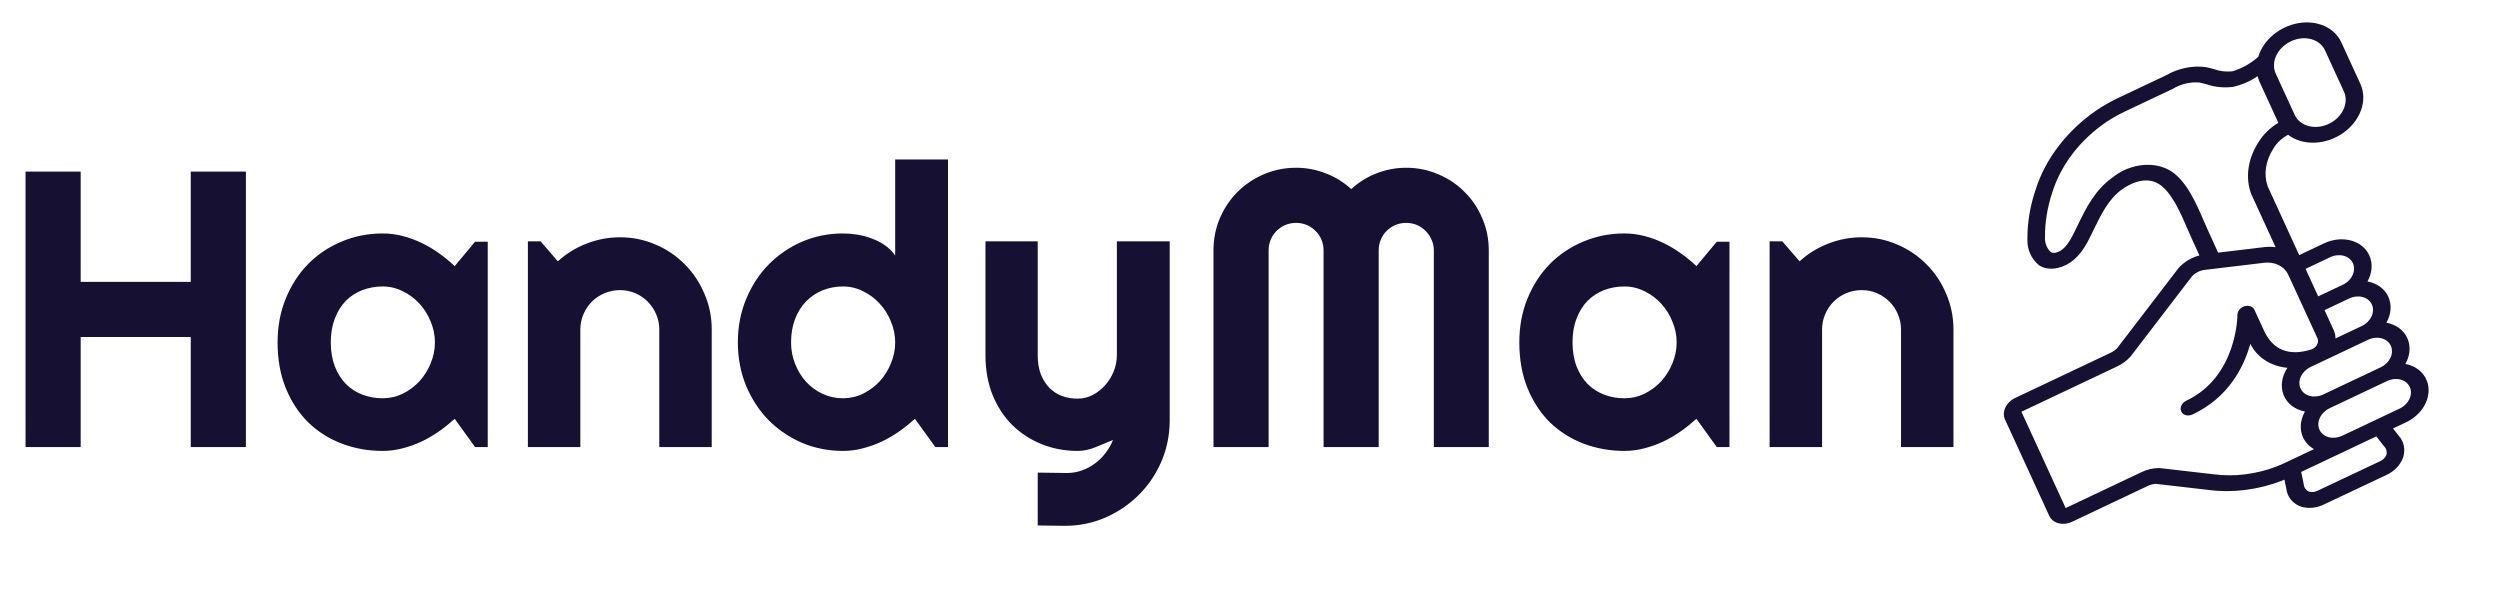 <svg width="1398" height="343" viewBox="0 0 1398 343" fill="none" xmlns="http://www.w3.org/2000/svg">
<path d="M45.117 250H14.287V95.957H45.117V157.617H106.67V95.957H137.5V250H106.67V188.447H45.117V250ZM272.744 250H265.654L254.268 234.209C251.475 236.715 248.503 239.079 245.352 241.299C242.272 243.447 239.014 245.345 235.576 246.992C232.139 248.568 228.594 249.821 224.941 250.752C221.361 251.683 217.708 252.148 213.984 252.148C205.892 252.148 198.265 250.788 191.104 248.066C184.014 245.345 177.783 241.406 172.412 236.25C167.113 231.022 162.923 224.648 159.844 217.129C156.764 209.609 155.225 201.051 155.225 191.455C155.225 182.503 156.764 174.303 159.844 166.855C162.923 159.336 167.113 152.891 172.412 147.52C177.783 142.148 184.014 137.995 191.104 135.059C198.265 132.051 205.892 130.547 213.984 130.547C217.708 130.547 221.396 131.012 225.049 131.943C228.701 132.874 232.246 134.163 235.684 135.811C239.121 137.458 242.38 139.391 245.459 141.611C248.61 143.831 251.546 146.23 254.268 148.809L265.654 135.166H272.744V250ZM243.203 191.455C243.203 187.445 242.415 183.577 240.84 179.854C239.336 176.058 237.259 172.728 234.609 169.863C231.96 166.927 228.844 164.6 225.264 162.881C221.755 161.09 217.995 160.195 213.984 160.195C209.974 160.195 206.178 160.876 202.598 162.236C199.089 163.597 196.009 165.602 193.359 168.252C190.781 170.902 188.74 174.196 187.236 178.135C185.732 182.002 184.98 186.442 184.98 191.455C184.98 196.468 185.732 200.944 187.236 204.883C188.74 208.75 190.781 212.008 193.359 214.658C196.009 217.308 199.089 219.313 202.598 220.674C206.178 222.035 209.974 222.715 213.984 222.715C217.995 222.715 221.755 221.855 225.264 220.137C228.844 218.346 231.96 216.019 234.609 213.154C237.259 210.218 239.336 206.888 240.84 203.164C242.415 199.368 243.203 195.465 243.203 191.455ZM324.521 250H295.195V134.951H302.285L311.953 146.123C316.68 141.826 322.015 138.532 327.959 136.24C333.975 133.877 340.241 132.695 346.758 132.695C353.776 132.695 360.4 134.056 366.631 136.777C372.861 139.427 378.304 143.115 382.959 147.842C387.614 152.497 391.266 157.975 393.916 164.277C396.637 170.508 397.998 177.168 397.998 184.258V250H368.672V184.258C368.672 181.25 368.099 178.421 366.953 175.771C365.807 173.05 364.232 170.687 362.227 168.682C360.221 166.676 357.894 165.101 355.244 163.955C352.594 162.809 349.766 162.236 346.758 162.236C343.678 162.236 340.778 162.809 338.057 163.955C335.335 165.101 332.972 166.676 330.967 168.682C328.962 170.687 327.386 173.05 326.24 175.771C325.094 178.421 324.521 181.25 324.521 184.258V250ZM530.127 250H523.037L511.65 234.209C508.857 236.715 505.885 239.079 502.734 241.299C499.655 243.447 496.396 245.345 492.959 246.992C489.521 248.568 485.977 249.821 482.324 250.752C478.743 251.683 475.091 252.148 471.367 252.148C463.275 252.148 455.648 250.645 448.486 247.637C441.396 244.557 435.166 240.332 429.795 234.961C424.495 229.518 420.306 223.109 417.227 215.732C414.147 208.285 412.607 200.192 412.607 191.455C412.607 182.79 414.147 174.733 417.227 167.285C420.306 159.837 424.495 153.392 429.795 147.949C435.166 142.507 441.396 138.245 448.486 135.166C455.648 132.087 463.275 130.547 471.367 130.547C473.945 130.547 476.595 130.762 479.316 131.191C482.109 131.621 484.795 132.337 487.373 133.34C490.023 134.271 492.493 135.524 494.785 137.1C497.077 138.675 499.01 140.609 500.586 142.9V89.189H530.127V250ZM500.586 191.455C500.586 187.445 499.798 183.577 498.223 179.854C496.719 176.058 494.642 172.728 491.992 169.863C489.342 166.927 486.227 164.6 482.646 162.881C479.137 161.09 475.378 160.195 471.367 160.195C467.357 160.195 463.561 160.911 459.98 162.344C456.471 163.776 453.392 165.853 450.742 168.574C448.164 171.224 446.123 174.482 444.619 178.35C443.115 182.217 442.363 186.585 442.363 191.455C442.363 195.68 443.115 199.691 444.619 203.486C446.123 207.282 448.164 210.612 450.742 213.477C453.392 216.341 456.471 218.597 459.98 220.244C463.561 221.891 467.357 222.715 471.367 222.715C475.378 222.715 479.137 221.855 482.646 220.137C486.227 218.346 489.342 216.019 491.992 213.154C494.642 210.218 496.719 206.888 498.223 203.164C499.798 199.368 500.586 195.465 500.586 191.455ZM580.293 293.828V264.287L596.621 264.502C599.486 264.502 602.243 264.036 604.893 263.105C607.542 262.174 609.977 260.885 612.197 259.238C614.489 257.591 616.494 255.622 618.213 253.33C619.932 251.11 621.328 248.675 622.402 246.025C619.18 247.386 615.885 248.747 612.52 250.107C609.225 251.468 605.895 252.148 602.529 252.148C595.439 252.148 588.779 250.895 582.549 248.389C576.318 245.882 570.84 242.337 566.113 237.754C561.458 233.099 557.77 227.477 555.049 220.889C552.399 214.229 551.074 206.781 551.074 198.545V134.951H580.293V198.545C580.293 202.627 580.866 206.208 582.012 209.287C583.229 212.295 584.84 214.837 586.846 216.914C588.851 218.919 591.178 220.423 593.828 221.426C596.549 222.428 599.45 222.93 602.529 222.93C605.537 222.93 608.366 222.249 611.016 220.889C613.737 219.456 616.1 217.594 618.105 215.303C620.111 213.011 621.686 210.433 622.832 207.568C623.978 204.632 624.551 201.624 624.551 198.545V134.951H654.092V235.498C654.02 243.59 652.445 251.182 649.365 258.271C646.286 265.361 642.061 271.556 636.689 276.855C631.39 282.155 625.195 286.344 618.105 289.424C611.016 292.503 603.424 294.043 595.332 294.043L580.293 293.828ZM832.52 250H801.797V140C801.797 137.852 801.367 135.846 800.508 133.984C799.72 132.122 798.61 130.511 797.178 129.15C795.817 127.718 794.206 126.608 792.344 125.82C790.482 125.033 788.477 124.639 786.328 124.639C784.18 124.639 782.174 125.033 780.312 125.82C778.451 126.608 776.803 127.718 775.371 129.15C774.01 130.511 772.936 132.122 772.148 133.984C771.361 135.846 770.967 137.852 770.967 140V250H740.137V140C740.137 137.852 739.743 135.846 738.955 133.984C738.167 132.122 737.057 130.511 735.625 129.15C734.264 127.718 732.653 126.608 730.791 125.82C728.929 125.033 726.924 124.639 724.775 124.639C722.627 124.639 720.622 125.033 718.76 125.82C716.898 126.608 715.251 127.718 713.818 129.15C712.458 130.511 711.383 132.122 710.596 133.984C709.808 135.846 709.414 137.852 709.414 140V250H678.584V140C678.584 133.626 679.766 127.646 682.129 122.061C684.564 116.403 687.858 111.497 692.012 107.344C696.237 103.118 701.143 99.824 706.729 97.461C712.386 95.026 718.402 93.809 724.775 93.809C730.505 93.809 736.019 94.847 741.318 96.924C746.618 98.929 751.38 101.865 755.605 105.732C759.831 101.865 764.557 98.929 769.785 96.924C775.085 94.847 780.599 93.809 786.328 93.809C792.702 93.809 798.682 95.026 804.268 97.461C809.925 99.824 814.831 103.118 818.984 107.344C823.21 111.497 826.504 116.403 828.867 122.061C831.302 127.646 832.52 133.626 832.52 140V250ZM967.119 250H960.029L948.643 234.209C945.85 236.715 942.878 239.079 939.727 241.299C936.647 243.447 933.389 245.345 929.951 246.992C926.514 248.568 922.969 249.821 919.316 250.752C915.736 251.683 912.083 252.148 908.359 252.148C900.267 252.148 892.64 250.788 885.479 248.066C878.389 245.345 872.158 241.406 866.787 236.25C861.488 231.022 857.298 224.648 854.219 217.129C851.139 209.609 849.6 201.051 849.6 191.455C849.6 182.503 851.139 174.303 854.219 166.855C857.298 159.336 861.488 152.891 866.787 147.52C872.158 142.148 878.389 137.995 885.479 135.059C892.64 132.051 900.267 130.547 908.359 130.547C912.083 130.547 915.771 131.012 919.424 131.943C923.076 132.874 926.621 134.163 930.059 135.811C933.496 137.458 936.755 139.391 939.834 141.611C942.985 143.831 945.921 146.23 948.643 148.809L960.029 135.166H967.119V250ZM937.578 191.455C937.578 187.445 936.79 183.577 935.215 179.854C933.711 176.058 931.634 172.728 928.984 169.863C926.335 166.927 923.219 164.6 919.639 162.881C916.13 161.09 912.37 160.195 908.359 160.195C904.349 160.195 900.553 160.876 896.973 162.236C893.464 163.597 890.384 165.602 887.734 168.252C885.156 170.902 883.115 174.196 881.611 178.135C880.107 182.002 879.355 186.442 879.355 191.455C879.355 196.468 880.107 200.944 881.611 204.883C883.115 208.75 885.156 212.008 887.734 214.658C890.384 217.308 893.464 219.313 896.973 220.674C900.553 222.035 904.349 222.715 908.359 222.715C912.37 222.715 916.13 221.855 919.639 220.137C923.219 218.346 926.335 216.019 928.984 213.154C931.634 210.218 933.711 206.888 935.215 203.164C936.79 199.368 937.578 195.465 937.578 191.455ZM1018.9 250H989.57V134.951H996.66L1006.33 146.123C1011.05 141.826 1016.39 138.532 1022.33 136.24C1028.35 133.877 1034.62 132.695 1041.13 132.695C1048.15 132.695 1054.78 134.056 1061.01 136.777C1067.24 139.427 1072.68 143.115 1077.33 147.842C1081.99 152.497 1085.64 157.975 1088.29 164.277C1091.01 170.508 1092.37 177.168 1092.37 184.258V250H1063.05V184.258C1063.05 181.25 1062.47 178.421 1061.33 175.771C1060.18 173.05 1058.61 170.687 1056.6 168.682C1054.6 166.676 1052.27 165.101 1049.62 163.955C1046.97 162.809 1044.14 162.236 1041.13 162.236C1038.05 162.236 1035.15 162.809 1032.43 163.955C1029.71 165.101 1027.35 166.676 1025.34 168.682C1023.34 170.687 1021.76 173.05 1020.62 175.771C1019.47 178.421 1018.9 181.25 1018.9 184.258V250Z" fill="#161032"/>
<path d="M1126.85 222.552L1180.39 197.209C1181.67 196.607 1182.84 195.786 1183.83 194.802L1218.32 149.785C1221.37 146.443 1225.47 143.987 1229.92 142.83L1225.38 132.871C1224.65 131.285 1223.9 129.529 1223.1 127.672C1219.44 119.197 1214.43 107.59 1207.5 103.063C1199.63 97.932 1190.46 103.216 1186.88 105.724C1179.2 111.11 1174.98 119.809 1170.9 128.218C1169.72 130.655 1168.55 133.066 1167.32 135.383C1162.99 143.514 1157.33 148.385 1150.56 149.86C1146.76 150.751 1142.97 150.169 1140.13 148.266C1135.88 144.701 1133.58 139.578 1133.72 133.966C1133.65 124.829 1135.16 115.53 1138.2 106.395C1143.72 88.693 1156.21 72.536 1173.19 61.118C1176.84 58.729 1180.67 56.585 1184.62 54.709L1211.28 42.088C1218.22 38.117 1226.21 36.492 1233.61 37.547C1235.18 37.875 1236.67 38.277 1238.14 38.677C1241.26 39.83 1244.75 40.247 1248.33 39.896C1253.68 38.283 1258.67 35.49 1262.8 31.795C1265.64 22.364 1274.71 14.761 1285.28 12.939C1295.85 11.118 1305.54 15.491 1309.31 23.784L1319.91 46.864C1324.1 55.963 1320.1 67.425 1310.33 74.322C1300.55 81.218 1287.69 81.656 1279.51 75.37C1276.04 77.181 1273.15 79.882 1271.29 83.066C1266.91 89.805 1265.74 97.503 1268.08 104.182C1271.33 111.266 1280.09 130.327 1285.71 142.671L1299.5 136.14C1307.14 132.488 1315.83 133.213 1321.27 137.952C1326.71 142.693 1327.76 150.447 1323.88 157.381C1329.23 158.36 1333.49 161.478 1335.53 165.918C1337.57 170.357 1337.19 175.671 1334.48 180.461C1339.84 181.44 1344.09 184.559 1346.13 188.998C1348.17 193.437 1347.79 198.751 1345.09 203.541C1352.81 204.985 1357.99 210.78 1358.07 218.059C1358.15 225.336 1353.11 232.559 1345.44 236.154L1338.17 239.596C1339.32 241.092 1340.43 242.477 1341.35 243.623C1344.29 246.831 1345.21 251.303 1343.85 255.756C1342.33 260.043 1338.75 263.737 1334.18 265.748L1299.83 281.958C1295.37 284.227 1290.29 284.638 1286.07 283.072C1281.84 281.306 1279.06 277.736 1278.54 273.409C1278.22 271.656 1277.82 269.939 1277.46 268.206C1277.06 268.373 1276.67 268.568 1276.26 268.73C1262.84 273.923 1248.59 275.747 1235.2 273.992L1205.57 270.57C1204.05 270.641 1202.53 271.027 1201.11 271.697L1158.65 291.793C1153.58 294.189 1147.9 292.689 1145.94 288.446L1121.2 234.592C1119.26 230.34 1121.78 224.956 1126.85 222.552V222.552ZM1302.27 69.267C1309.86 65.663 1313.65 57.584 1310.73 51.208L1300.13 28.128C1297.2 21.755 1288.67 19.506 1281.06 23.105C1273.46 26.706 1269.67 34.79 1272.59 41.163L1283.2 64.243C1286.13 70.611 1294.66 72.858 1302.27 69.267ZM1262.9 79.601C1265.53 75.217 1269.4 71.424 1274.06 68.662L1274.02 68.588L1263.42 45.508C1263.02 44.566 1262.71 43.588 1262.48 42.582C1258.29 45.456 1253.55 47.514 1248.63 48.592C1243.55 49.206 1238.56 48.718 1234.08 47.17C1232.79 46.818 1231.47 46.459 1230.06 46.164C1224.93 45.672 1219.5 46.962 1214.82 49.781L1188.15 62.402C1184.71 64.041 1181.37 65.913 1178.18 67.997C1163.32 78.027 1152.41 92.199 1147.61 107.714C1144.87 115.96 1143.5 124.35 1143.56 132.599C1143.38 135.772 1144.5 138.725 1146.71 140.903C1147.49 141.435 1148.56 141.577 1149.61 141.285C1152.88 140.575 1155.8 137.721 1158.55 132.567C1159.73 130.358 1160.84 128.062 1161.96 125.737C1166.42 116.554 1171.46 106.148 1181.57 99.061C1191.29 91.355 1204.72 89.944 1214 95.656C1222.82 101.409 1228.1 113.645 1232.34 123.477C1233.12 125.28 1233.85 126.987 1234.56 128.525L1240.37 141.277L1266.13 138.193C1268.29 137.948 1270.44 137.957 1272.52 138.218C1267.33 126.887 1261.44 114.058 1258.9 108.528C1255.47 99.448 1256.93 88.867 1262.9 79.601V79.601ZM1315.75 147.183C1313.79 142.937 1308.1 141.438 1303.04 143.833L1289.27 150.35L1296.34 165.737L1310.1 159.22C1315.17 156.818 1317.69 151.432 1315.75 147.183V147.183ZM1326.35 170.263C1324.39 166.017 1318.71 164.52 1313.64 166.913L1299.87 173.43L1305.09 184.789C1305.7 186.179 1306.01 187.693 1306 189.261L1320.71 182.3C1325.77 179.898 1328.3 174.511 1326.35 170.263ZM1336.95 193.343C1335 189.098 1329.31 187.6 1324.24 189.994L1292.12 205.201C1287.05 207.601 1284.52 212.991 1286.47 217.239C1288.42 221.489 1294.11 222.988 1299.18 220.588L1331.31 205.382C1336.37 202.978 1338.9 197.593 1336.95 193.343ZM1347.55 216.425C1345.6 212.178 1339.91 210.68 1334.84 213.074L1302.72 228.281C1297.65 230.681 1295.12 236.071 1297.07 240.321C1299.02 244.569 1304.72 246.068 1309.79 243.668L1341.91 228.462C1346.97 226.06 1349.5 220.673 1347.55 216.425ZM1291.07 274.889C1292.71 275.398 1294.63 275.168 1296.3 274.266L1330.64 258.054C1332.4 257.353 1333.81 255.996 1334.46 254.385C1334.92 252.566 1334.44 250.781 1333.17 249.542C1331.91 247.986 1330.38 246.073 1328.84 244.013L1286.82 263.905C1287.32 266.199 1287.83 268.469 1288.26 270.845C1288.39 272.6 1289.43 274.09 1291.07 274.889V274.889ZM1155.12 284.101L1197.57 264.004C1200.61 262.568 1203.89 261.783 1207.12 261.723C1207.36 261.718 1207.59 261.729 1207.82 261.756L1237.83 265.222C1249.42 266.767 1261.76 265.214 1273.39 260.745C1274.83 260.167 1276.25 259.541 1277.66 258.875L1293.98 251.149C1286.56 246.963 1284.43 238.067 1288.94 230.121C1283.32 229.089 1278.93 225.704 1277.02 220.941C1275.1 216.175 1275.88 210.556 1279.13 205.69C1269.72 204.764 1262.02 199.765 1258.39 192.227C1254.8 205.202 1246.28 222.216 1226.1 231.767C1223.57 232.967 1220.72 232.218 1219.74 230.093C1218.77 227.969 1220.03 225.274 1222.57 224.074C1251.07 210.584 1251.17 176.443 1251.17 176.1C1251.15 173.991 1252.84 171.947 1255.17 171.248C1257.51 170.548 1259.83 171.391 1260.68 173.251L1265.98 184.791C1271.01 195.745 1279.91 199.327 1292.42 195.436C1293.79 195.011 1294.97 194.082 1295.63 192.903C1296.34 191.664 1296.44 190.285 1295.91 189.134L1280.35 155.257C1280.32 155.21 1280.27 155.184 1280.25 155.134L1279.4 153.278C1277.17 148.728 1271.89 146.238 1266 146.956L1236.89 150.439L1236.76 150.453L1232.98 150.906C1230.32 151.202 1227.75 152.456 1225.87 154.378L1191.38 199.391C1189.32 201.665 1186.77 203.551 1183.92 204.903L1130.38 230.246L1155.12 284.101Z" fill="#161032"/>
</svg>
